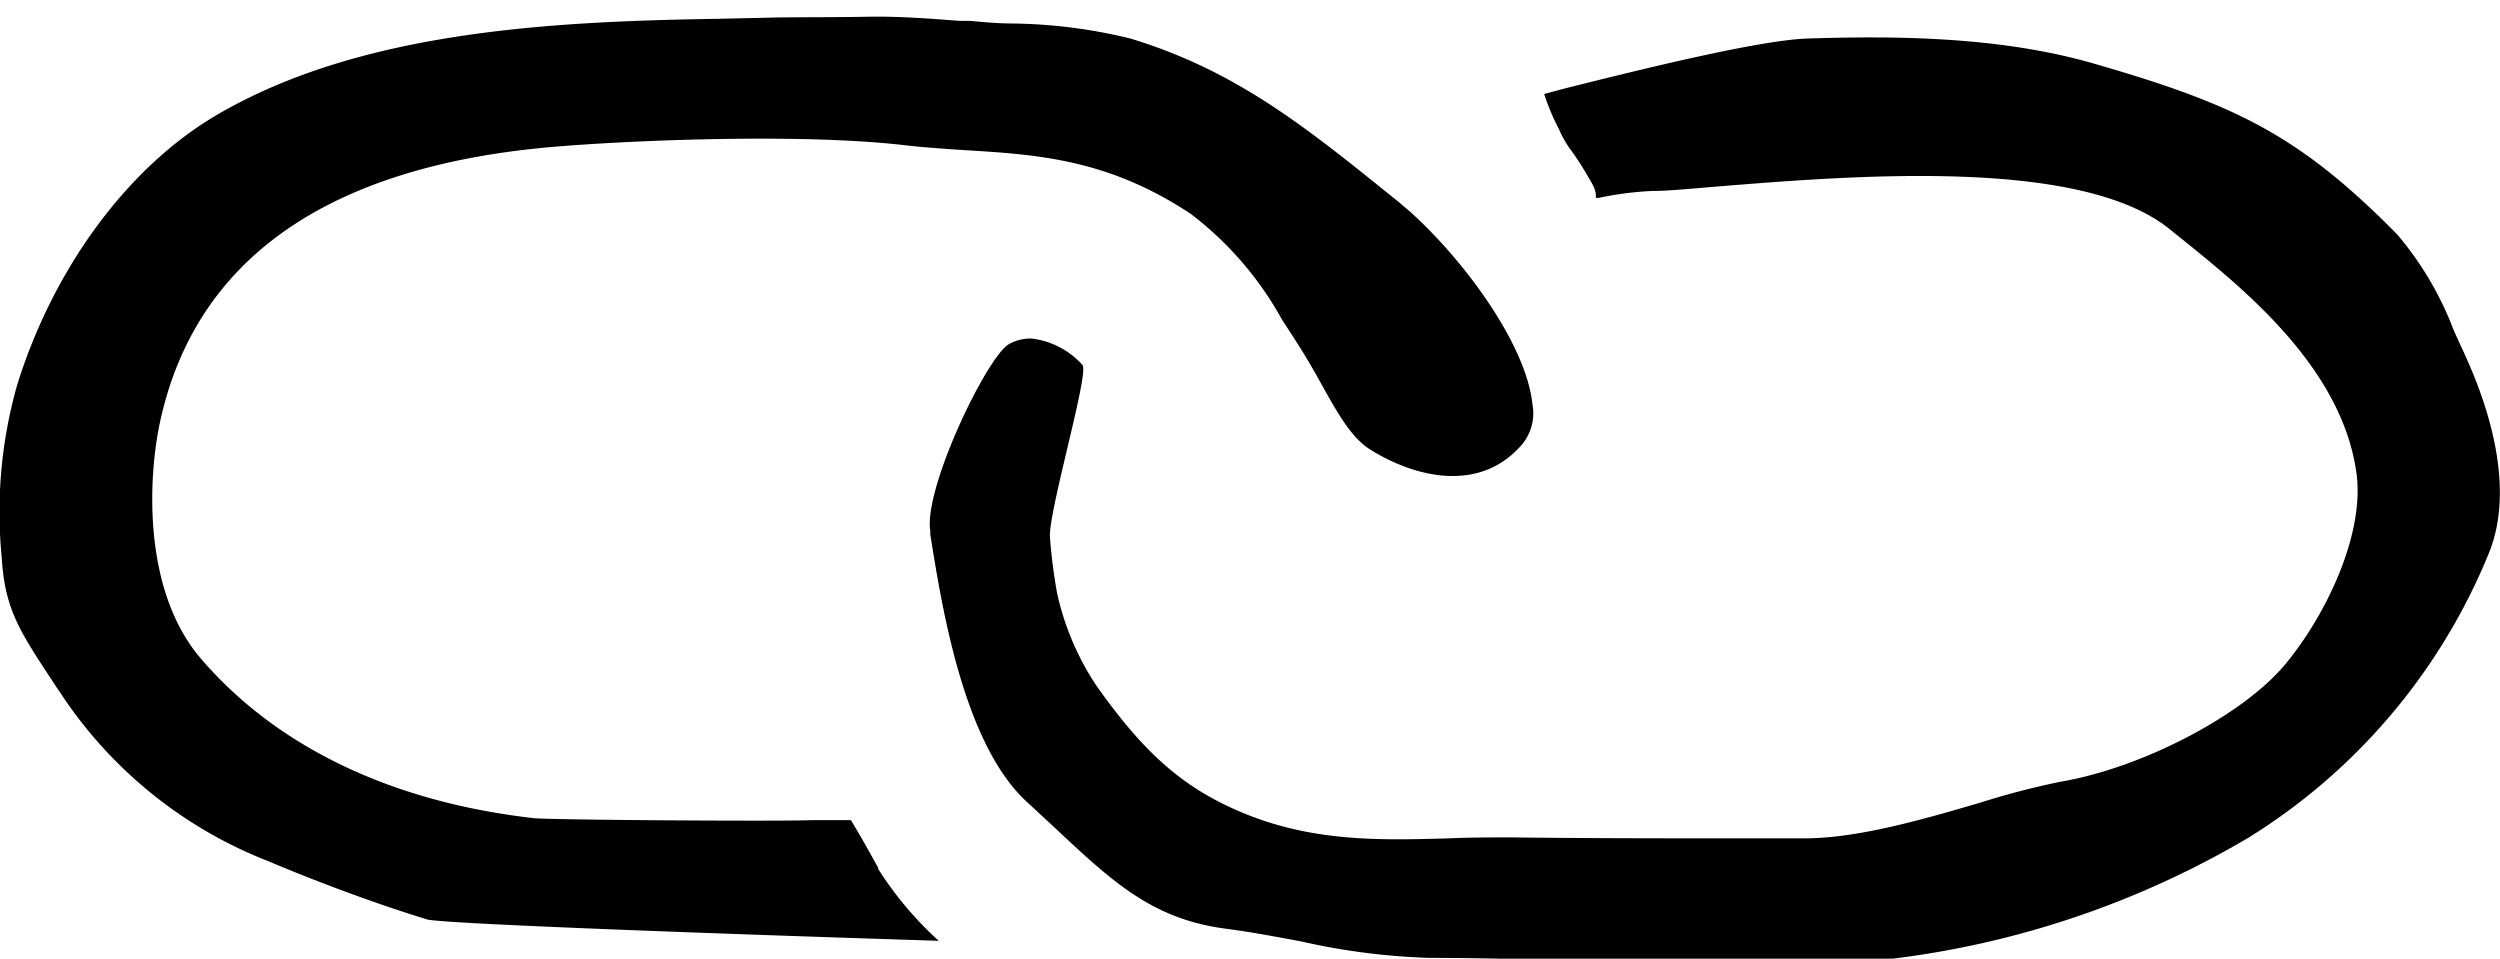 <svg xmlns="http://www.w3.org/2000/svg" viewBox="0 0 133 51"><path fill="currentColor" d="M131.11 18.82c-.2-.42-.39-.85-.58-1.27a17.38 17.38 0 0 0-3-5.08c-5.22-5.29-8.6-6.91-16.11-9.08-5-1.45-10.55-1.49-15.28-1.34-2.64.09-9.27 1.75-12.83 2.64L82.15 5a12.08 12.08 0 0 0 .8 1.9 5.46 5.46 0 0 0 .56 1 14.2 14.2 0 0 1 .87 1.32c.37.62.5.83.52 1.16v.15h.14a17.48 17.48 0 0 1 2.85-.37c.89 0 2.14-.13 3.62-.25 7.23-.58 19.33-1.55 24 2.35l.87.7c3.11 2.52 8.31 6.74 9 12.34.38 3.25-1.69 7.48-3.77 10-2.23 2.72-7.62 5.55-12 6.29a42.12 42.12 0 0 0-4.26 1.11c-3 .88-6.47 1.89-9.32 1.9h-3.21c-4 0-8.19 0-12.36-.05-1.13 0-2.33 0-3.38.05-3.61.1-7.32.22-11.18-1.45-3-1.29-5.06-3.11-7.59-6.7a14.58 14.58 0 0 1-2.06-4.83 28.68 28.68 0 0 1-.39-3c-.13-1.25 2.1-8.79 1.73-9.2a4.33 4.33 0 0 0-2.7-1.41 2.36 2.36 0 0 0-1.2.29c-1.15.61-4.56 7.67-4.2 9.94v.18c.62 3.9 1.78 11.17 5.15 14.25l1.35 1.25c3.2 3 5.31 5 9.32 5.5 1.34.18 2.66.43 3.94.67a35.58 35.58 0 0 0 6.84.87c3.13 0 6.21.1 9.19.21A109.16 109.16 0 0 0 100.7 51a48.88 48.88 0 0 0 18.91-6.43 32 32 0 0 0 12.78-15.1c1.51-3.63-.16-8.22-1.28-10.64"/><path fill="currentColor" d="M46.72 46.23v-.06c-.38-.69-.75-1.36-1.13-2l-.32-.54H43.2c-1.12.07-13.4 0-14.76-.1-7.57-.85-13.71-3.78-17.75-8.49-3.11-3.62-2.82-9.64-2.17-12.62 1.88-8.63 8.9-13.56 20.83-14.6 3.64-.32 13-.76 18.73-.1 1.13.13 2.22.2 3.27.27 3.78.23 7.59.46 12 3.39A17.94 17.94 0 0 1 68.2 17l.65 1c.52.8 1 1.62 1.4 2.35.93 1.66 1.66 3 2.75 3.63 2.46 1.5 5.84 2.2 8-.37a2.58 2.58 0 0 0 .53-2.07c-.31-3.17-3.61-7.68-6.55-10.31l-.6-.51-.29-.23c-4.67-3.77-8.36-6.74-13.95-8.44a27.73 27.73 0 0 0-6.25-.8c-.84 0-1.58-.08-2.3-.14h-.54c-1.7-.13-3.3-.25-4.87-.22S43 .91 41.34.93L38.22 1c-9.22.14-19.13.71-26.66 5.1C6.83 8.86 2.85 14.24.91 20.49a24.75 24.75 0 0 0-.82 9.15c.17 2.86 1 4 2.91 6.91l.48.71a23.4 23.4 0 0 0 10.73 8.53c2.37 1 5.47 2.19 8.53 3.13 1.23.26 18.23.85 27.2 1.13a18.63 18.63 0 0 1-3.22-3.82"/></svg>

